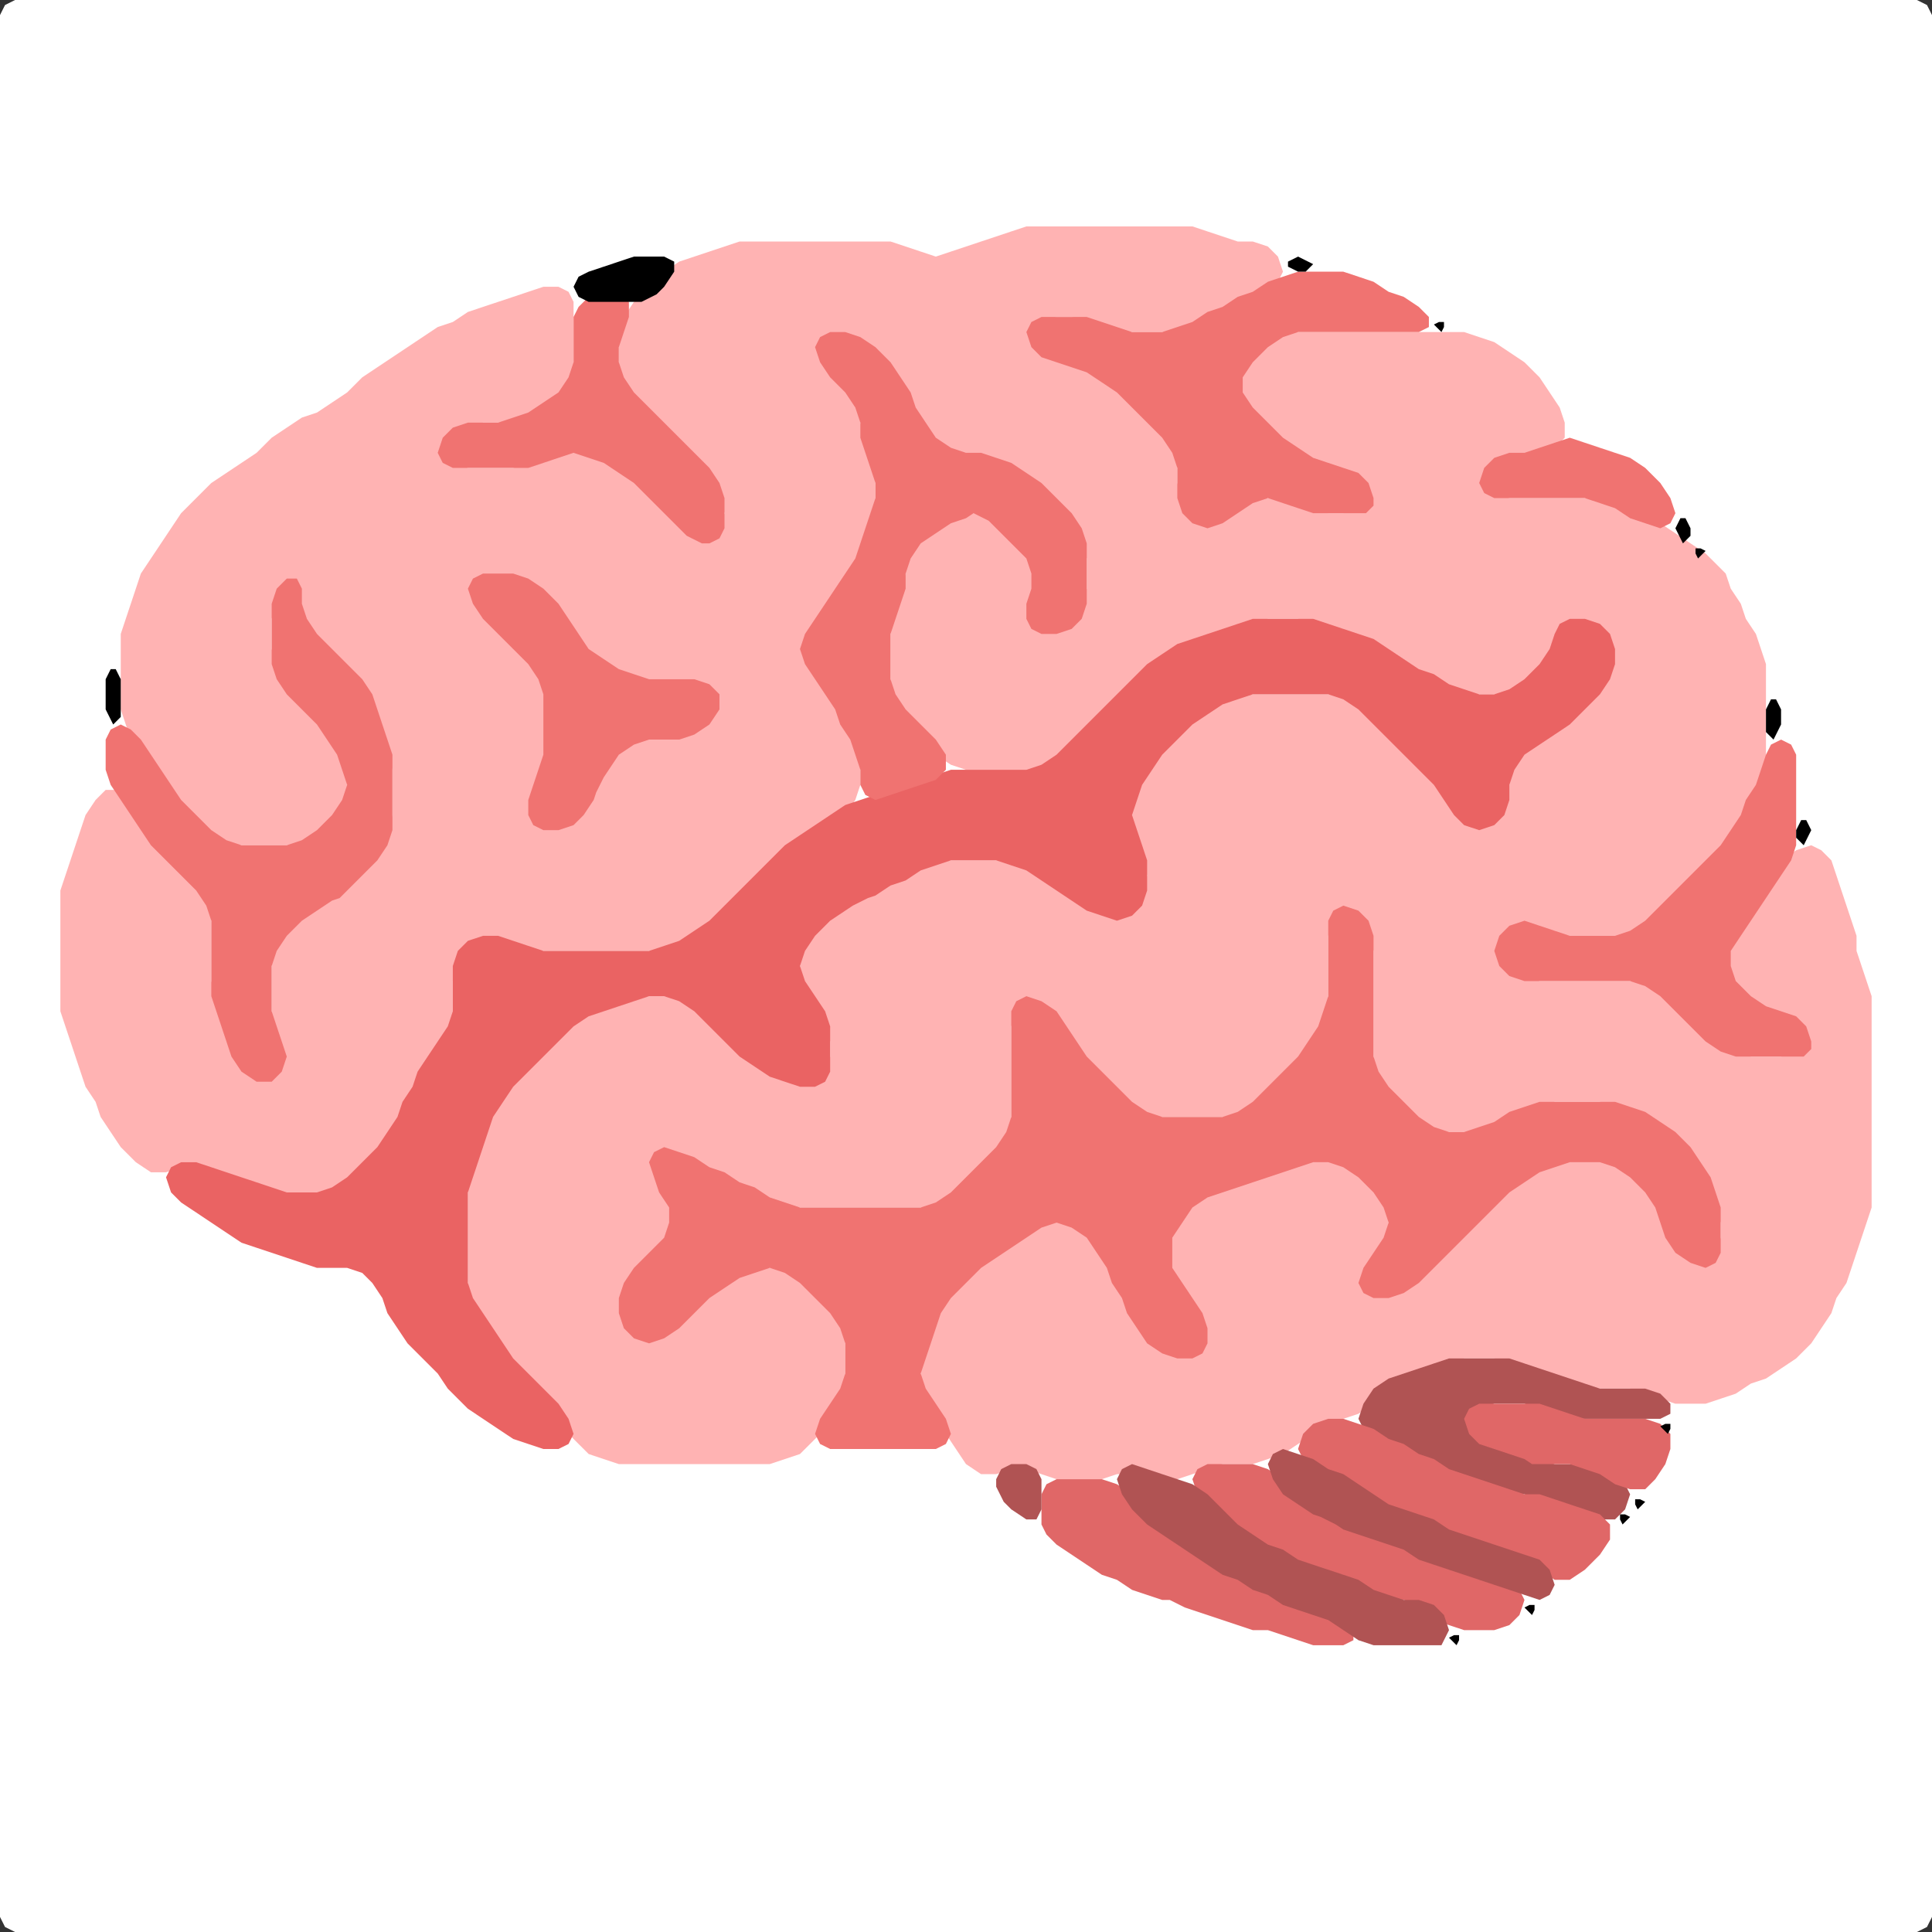 <?xml version="1.0" encoding="UTF-8" standalone="no"?>
<!DOCTYPE svg PUBLIC "-//W3C//DTD SVG 1.1//EN"
"http://www.w3.org/Graphics/SVG/1.1/DTD/svg11.dtd">
<svg width="128" height="128" xmlns="http://www.w3.org/2000/svg" version="1.1">
<rect width="100%" height="100%" fill="#333333" stroke="none"/>
<path d="M 26.5 128.0 L 27.0 128.0 L 28.0 128.0 L 29.0 128.0 L 30.0 128.0 L 31.0 128.0 L 32.0 128.0 L 33.0 128.0 L 34.0 128.0 L 35.0 128.0 L 36.0 128.0 L 37.0 128.0 L 38.0 128.0 L 39.0 128.0 L 40.0 128.0 L 41.0 128.0 L 42.0 128.0 L 43.0 128.0 L 44.0 128.0 L 45.0 128.0 L 46.0 128.0 L 47.0 128.0 L 48.0 128.0 L 49.0 128.0 L 50.0 128.0 L 51.0 128.0 L 52.0 128.0 L 53.0 128.0 L 54.0 128.0 L 55.0 128.0 L 56.0 128.0 L 57.0 128.0 L 58.0 128.0 L 59.0 128.0 L 60.0 128.0 L 61.0 128.0 L 62.0 128.0 L 63.0 128.0 L 64.0 128.0 L 65.0 128.0 L 66.0 128.0 L 67.0 128.0 L 68.0 128.0 L 69.0 128.0 L 70.0 128.0 L 71.0 128.0 L 72.0 128.0 L 73.0 128.0 L 74.0 128.0 L 75.0 128.0 L 76.0 128.0 L 77.0 128.0 L 78.0 128.0 L 79.0 128.0 L 80.0 128.0 L 81.0 128.0 L 82.0 128.0 L 83.0 128.0 L 84.0 128.0 L 85.0 128.0 L 86.0 128.0 L 87.0 128.0 L 88.0 128.0 L 89.0 128.0 L 90.0 128.0 L 91.0 128.0 L 92.0 128.0 L 93.0 128.0 L 94.0 128.0 L 95.0 128.0 L 96.0 128.0 L 97.0 128.0 L 98.0 128.0 L 99.0 128.0 L 100.0 128.0 L 101.0 128.0 L 102.0 128.0 L 103.0 128.0 L 104.0 128.0 L 105.0 128.0 L 106.0 128.0 L 107.0 128.0 L 108.0 128.0 L 109.0 128.0 L 110.0 128.0 L 111.0 128.0 L 112.0 128.0 L 113.0 128.0 L 114.0 128.0 L 115.0 128.0 L 116.0 128.0 L 117.0 128.0 L 118.0 128.0 L 119.0 128.0 L 120.0 128.0 L 121.0 128.0 L 122.0 128.0 L 123.0 128.0 L 124.0 128.0 L 125.0 128.0 L 126.0 128.0 L 127.0 128.0 L 127.667 127.667 L 128.0 127.0 L 128.0 126.0 L 128.0 125.0 L 128.0 124.0 L 128.0 123.0 L 128.0 122.0 L 128.0 121.0 L 128.0 120.0 L 128.0 119.0 L 128.0 118.0 L 128.0 117.0 L 128.0 116.0 L 128.0 115.0 L 128.0 114.0 L 128.0 113.0 L 128.0 112.0 L 128.0 111.0 L 128.0 110.0 L 128.0 109.0 L 128.0 108.0 L 128.0 107.0 L 128.0 106.0 L 128.0 105.0 L 128.0 104.0 L 128.0 103.0 L 128.0 102.0 L 128.0 101.0 L 128.0 100.0 L 128.0 99.0 L 128.0 98.0 L 128.0 97.0 L 128.0 96.0 L 128.0 95.0 L 128.0 94.0 L 128.0 93.0 L 128.0 92.0 L 128.0 91.0 L 128.0 90.0 L 128.0 89.0 L 128.0 88.0 L 128.0 87.0 L 128.0 86.0 L 128.0 85.0 L 128.0 84.0 L 128.0 83.0 L 128.0 82.0 L 128.0 81.0 L 128.0 80.0 L 128.0 79.0 L 128.0 78.0 L 128.0 77.0 L 128.0 76.0 L 128.0 75.0 L 128.0 74.0 L 128.0 73.0 L 128.0 72.0 L 128.0 71.0 L 128.0 70.0 L 128.0 69.0 L 128.0 68.0 L 128.0 67.0 L 128.0 66.0 L 128.0 65.0 L 128.0 64.0 L 128.0 63.0 L 128.0 62.0 L 128.0 61.0 L 128.0 60.0 L 128.0 59.0 L 128.0 58.0 L 128.0 57.0 L 128.0 56.0 L 128.0 55.0 L 128.0 54.0 L 128.0 53.0 L 128.0 52.0 L 128.0 51.0 L 128.0 50.0 L 128.0 49.0 L 128.0 48.0 L 128.0 47.0 L 128.0 46.0 L 128.0 45.0 L 128.0 44.0 L 128.0 43.0 L 128.0 42.0 L 128.0 41.0 L 128.0 40.0 L 128.0 39.0 L 128.0 38.0 L 128.0 37.0 L 128.0 36.0 L 128.0 35.0 L 128.0 34.0 L 128.0 33.0 L 128.0 32.0 L 128.0 31.0 L 128.0 30.0 L 128.0 29.0 L 128.0 28.0 L 128.0 27.0 L 128.0 26.0 L 128.0 25.0 L 128.0 24.0 L 128.0 23.0 L 128.0 22.0 L 128.0 21.0 L 128.0 20.0 L 128.0 19.0 L 128.0 18.0 L 128.0 17.0 L 128.0 16.0 L 128.0 15.0 L 128.0 14.0 L 128.0 13.0 L 128.0 12.0 L 128.0 11.0 L 128.0 10.0 L 128.0 9.0 L 128.0 8.0 L 128.0 7.0 L 128.0 6.0 L 128.0 5.0 L 128.0 4.0 L 128.0 3.0 L 128.0 2.0 L 128.0 1.0 L 127.667 0.333 L 127.0 0.0 L 126.0 0.0 L 125.0 0.0 L 124.0 0.0 L 123.0 0.0 L 122.0 0.0 L 121.0 0.0 L 120.0 0.0 L 119.0 0.0 L 118.0 0.0 L 117.0 0.0 L 116.0 0.0 L 115.0 0.0 L 114.0 0.0 L 113.0 0.0 L 112.0 0.0 L 111.0 0.0 L 110.0 0.0 L 109.0 0.0 L 108.0 0.0 L 107.0 0.0 L 106.0 0.0 L 105.0 0.0 L 104.0 0.0 L 103.0 0.0 L 102.0 0.0 L 101.0 0.0 L 100.0 0.0 L 99.0 0.0 L 98.0 0.0 L 97.0 0.0 L 96.0 0.0 L 95.0 0.0 L 94.0 0.0 L 93.0 0.0 L 92.0 0.0 L 91.0 0.0 L 90.0 0.0 L 89.0 0.0 L 88.0 0.0 L 87.0 0.0 L 86.0 0.0 L 85.0 0.0 L 84.0 0.0 L 83.0 0.0 L 82.0 0.0 L 81.0 0.0 L 80.0 0.0 L 79.0 0.0 L 78.0 0.0 L 77.0 0.0 L 76.0 0.0 L 75.0 0.0 L 74.0 0.0 L 73.0 0.0 L 72.0 0.0 L 71.0 0.0 L 70.0 0.0 L 69.0 0.0 L 68.0 0.0 L 67.0 0.0 L 66.0 0.0 L 65.0 0.0 L 64.0 0.0 L 63.0 0.0 L 62.0 0.0 L 61.0 0.0 L 60.0 0.0 L 59.0 0.0 L 58.0 0.0 L 57.0 0.0 L 56.0 0.0 L 55.0 0.0 L 54.0 0.0 L 53.0 0.0 L 52.0 0.0 L 51.0 0.0 L 50.0 0.0 L 49.0 0.0 L 48.0 0.0 L 47.0 0.0 L 46.0 0.0 L 45.0 0.0 L 44.0 0.0 L 43.0 0.0 L 42.0 0.0 L 41.0 0.0 L 40.0 0.0 L 39.0 0.0 L 38.0 0.0 L 37.0 0.0 L 36.0 0.0 L 35.0 0.0 L 34.0 0.0 L 33.0 0.0 L 32.0 0.0 L 31.0 0.0 L 30.0 0.0 L 29.0 0.0 L 28.0 0.0 L 27.0 0.0 L 26.0 0.0 L 25.0 0.0 L 24.0 0.0 L 23.0 0.0 L 22.0 0.0 L 21.0 0.0 L 20.0 0.0 L 19.0 0.0 L 18.0 0.0 L 17.0 0.0 L 16.0 0.0 L 15.0 0.0 L 14.0 0.0 L 13.0 0.0 L 12.0 0.0 L 11.0 0.0 L 10.0 0.0 L 9.0 0.0 L 8.0 0.0 L 7.0 0.0 L 6.0 0.0 L 5.0 0.0 L 4.0 0.0 L 3.0 0.0 L 2.0 0.0 L 1.0 0.0 L 0.333 0.333 L 0.0 1.0 L 0.0 2.0 L 0.0 3.0 L 0.0 4.0 L 0.0 5.0 L 0.0 6.0 L 0.0 7.0 L 0.0 8.0 L 0.0 9.0 L 0.0 10.0 L 0.0 11.0 L 0.0 12.0 L 0.0 13.0 L 0.0 14.0 L 0.0 15.0 L 0.0 16.0 L 0.0 17.0 L 0.0 18.0 L 0.0 19.0 L 0.0 20.0 L 0.0 21.0 L 0.0 22.0 L 0.0 23.0 L 0.0 24.0 L 0.0 25.0 L 0.0 26.0 L 0.0 27.0 L 0.0 28.0 L 0.0 29.0 L 0.0 30.0 L 0.0 31.0 L 0.0 32.0 L 0.0 33.0 L 0.0 34.0 L 0.0 35.0 L 0.0 36.0 L 0.0 37.0 L 0.0 38.0 L 0.0 39.0 L 0.0 40.0 L 0.0 41.0 L 0.0 42.0 L 0.0 43.0 L 0.0 44.0 L 0.0 45.0 L 0.0 46.0 L 0.0 47.0 L 0.0 48.0 L 0.0 49.0 L 0.0 50.0 L 0.0 51.0 L 0.0 52.0 L 0.0 53.0 L 0.0 54.0 L 0.0 55.0 L 0.0 56.0 L 0.0 57.0 L 0.0 58.0 L 0.0 59.0 L 0.0 60.0 L 0.0 61.0 L 0.0 62.0 L 0.0 63.0 L 0.0 64.0 L 0.0 65.0 L 0.0 66.0 L 0.0 67.0 L 0.0 68.0 L 0.0 69.0 L 0.0 70.0 L 0.0 71.0 L 0.0 72.0 L 0.0 73.0 L 0.0 74.0 L 0.0 75.0 L 0.0 76.0 L 0.0 77.0 L 0.0 78.0 L 0.0 79.0 L 0.0 80.0 L 0.0 81.0 L 0.0 82.0 L 0.0 83.0 L 0.0 84.0 L 0.0 85.0 L 0.0 86.0 L 0.0 87.0 L 0.0 88.0 L 0.0 89.0 L 0.0 90.0 L 0.0 91.0 L 0.0 92.0 L 0.0 93.0 L 0.0 94.0 L 0.0 95.0 L 0.0 96.0 L 0.0 97.0 L 0.0 98.0 L 0.0 99.0 L 0.0 100.0 L 0.0 101.0 L 0.0 102.0 L 0.0 103.0 L 0.0 104.0 L 0.0 105.0 L 0.0 106.0 L 0.0 107.0 L 0.0 108.0 L 0.0 109.0 L 0.0 110.0 L 0.0 111.0 L 0.0 112.0 L 0.0 113.0 L 0.0 114.0 L 0.0 115.0 L 0.0 116.0 L 0.0 117.0 L 0.0 118.0 L 0.0 119.0 L 0.0 120.0 L 0.0 121.0 L 0.0 122.0 L 0.0 123.0 L 0.0 124.0 L 0.0 125.0 L 0.0 126.0 L 0.0 127.0 L 0.333 127.667 L 1.0 128.0 L 2.0 128.0 L 3.0 128.0 L 4.0 128.0 L 5.0 128.0 L 6.0 128.0 L 7.0 128.0 L 8.0 128.0 L 9.0 128.0 L 10.0 128.0 L 11.0 128.0 L 12.0 128.0 L 13.0 128.0 L 14.0 128.0 L 15.0 128.0 L 16.0 128.0 L 17.0 128.0 L 18.0 128.0 L 19.0 128.0 L 20.0 128.0 L 21.0 128.0 L 22.0 128.0 L 23.0 128.0 L 24.0 128.0 L 25.0 128.0 L 25.5 128.0 Z" stroke="none" fill="rgb(255,255,255)" />
<path d="M 42.5 97.0 L 43.0 97.0 L 44.0 97.0 L 45.0 97.0 L 46.0 97.0 L 47.0 97.0 L 48.0 97.0 L 49.0 97.0 L 50.0 97.0 L 51.0 97.0 L 52.0 96.667 L 53.0 96.333 L 53.667 95.667 L 54.333 95.0 L 55.0 94.0 L 55.667 93.0 L 56.0 92.0 L 56.0 91.0 L 56.0 90.0 L 56.0 89.0 L 56.0 88.0 L 55.667 87.0 L 55.0 86.0 L 54.0 85.0 L 53.0 84.333 L 52.0 84.0 L 51.0 84.0 L 50.0 84.0 L 49.0 84.333 L 48.0 84.667 L 47.0 85.333 L 46.0 86.0 L 45.0 87.0 L 44.0 88.0 L 43.0 88.333 L 42.0 88.0 L 41.333 87.0 L 41.333 86.0 L 42.0 85.0 L 43.0 84.0 L 44.0 83.0 L 44.667 82.0 L 45.0 81.0 L 44.667 80.0 L 44.333 79.0 L 44.333 78.0 L 45.0 77.333 L 46.0 77.333 L 47.0 77.667 L 48.0 78.333 L 49.0 78.667 L 50.0 79.333 L 51.0 79.667 L 52.0 80.0 L 53.0 80.0 L 54.0 80.0 L 55.0 80.0 L 56.0 80.0 L 57.0 80.0 L 58.0 80.0 L 59.0 80.0 L 60.0 80.0 L 61.0 80.0 L 62.0 80.0 L 63.0 79.667 L 64.0 79.0 L 65.0 78.0 L 66.0 77.0 L 66.667 76.0 L 67.0 75.0 L 67.0 74.0 L 67.0 73.0 L 67.0 72.0 L 67.0 71.0 L 67.0 70.0 L 67.0 69.0 L 67.0 68.0 L 67.333 67.0 L 68.0 66.667 L 69.0 67.0 L 70.0 68.0 L 70.667 69.0 L 71.333 70.0 L 72.0 71.0 L 73.0 72.0 L 74.0 73.0 L 75.0 73.667 L 76.0 74.0 L 77.0 74.0 L 78.0 74.0 L 79.0 74.0 L 80.0 74.0 L 81.0 74.0 L 82.0 74.0 L 83.0 73.667 L 84.0 73.0 L 85.0 72.0 L 86.0 71.0 L 86.667 70.0 L 87.333 69.0 L 87.667 68.0 L 88.0 67.0 L 88.0 66.0 L 88.0 65.0 L 88.0 64.0 L 88.0 63.0 L 88.0 62.0 L 88.333 61.0 L 89.0 60.667 L 90.0 61.0 L 90.667 62.0 L 91.0 63.0 L 91.0 64.0 L 91.0 65.0 L 91.0 66.0 L 91.0 67.0 L 91.0 68.0 L 91.0 69.0 L 91.0 70.0 L 91.0 71.0 L 91.333 72.0 L 92.0 73.0 L 93.0 74.0 L 94.0 74.667 L 95.0 75.0 L 96.0 75.0 L 97.0 75.0 L 98.0 75.0 L 99.0 74.667 L 100.0 74.333 L 101.0 73.667 L 102.0 73.333 L 103.0 73.0 L 104.0 73.0 L 105.0 73.0 L 106.0 73.0 L 107.0 73.333 L 108.0 73.667 L 109.0 74.333 L 110.0 75.0 L 111.0 76.0 L 112.0 77.0 L 112.667 78.0 L 113.333 79.0 L 113.667 80.0 L 114.0 81.0 L 114.0 82.0 L 113.667 83.0 L 113.0 83.333 L 112.0 83.0 L 111.0 82.0 L 110.333 81.0 L 110.0 80.0 L 109.667 79.0 L 109.0 78.0 L 108.0 77.333 L 107.0 77.0 L 106.0 77.0 L 105.0 77.0 L 104.0 77.0 L 103.0 77.0 L 102.0 77.333 L 101.0 77.667 L 100.0 78.333 L 99.0 79.0 L 98.0 80.0 L 97.0 81.0 L 96.0 82.0 L 95.0 83.0 L 94.0 84.0 L 93.0 85.0 L 92.0 85.667 L 91.0 85.667 L 90.667 85.0 L 91.0 84.0 L 91.667 83.0 L 92.0 82.0 L 92.0 81.0 L 92.0 80.0 L 91.667 79.0 L 91.0 78.0 L 90.0 77.333 L 89.0 77.0 L 88.0 77.0 L 87.0 77.0 L 86.0 77.0 L 85.0 77.333 L 84.0 77.667 L 83.0 78.0 L 82.0 78.333 L 81.0 78.667 L 80.0 79.0 L 79.0 79.333 L 78.333 80.0 L 77.667 81.0 L 77.333 82.0 L 77.0 83.0 L 77.333 84.0 L 77.667 85.0 L 78.333 86.0 L 79.0 87.0 L 79.667 88.0 L 79.667 89.0 L 79.0 89.667 L 78.0 89.667 L 77.0 89.0 L 76.0 88.0 L 75.333 87.0 L 74.667 86.0 L 74.333 85.0 L 73.667 84.0 L 73.333 83.0 L 72.667 82.0 L 72.0 81.0 L 71.0 80.333 L 70.0 80.333 L 69.0 80.667 L 68.0 81.333 L 67.0 82.0 L 66.0 82.667 L 65.0 83.333 L 64.0 84.0 L 63.0 85.0 L 62.333 86.0 L 62.0 87.0 L 61.667 88.0 L 61.333 89.0 L 61.0 90.0 L 61.0 91.0 L 61.0 92.0 L 61.333 93.0 L 62.0 94.0 L 62.667 95.0 L 63.333 96.0 L 64.0 97.0 L 65.0 97.667 L 66.0 97.667 L 67.0 97.333 L 68.0 97.333 L 69.0 97.667 L 70.0 98.0 L 71.0 98.0 L 72.0 98.0 L 73.0 98.0 L 74.0 97.667 L 75.0 97.667 L 76.0 97.667 L 77.0 98.0 L 78.0 98.0 L 79.0 97.667 L 80.0 97.333 L 81.0 97.0 L 82.0 97.0 L 83.0 97.0 L 84.0 96.667 L 85.0 96.333 L 86.0 95.667 L 87.0 95.0 L 88.0 94.333 L 89.0 94.0 L 90.0 93.667 L 91.0 93.0 L 92.0 92.0 L 93.0 91.333 L 94.0 91.0 L 95.0 90.667 L 96.0 90.333 L 97.0 90.0 L 98.0 90.0 L 99.0 90.0 L 100.0 90.333 L 101.0 90.667 L 102.0 91.0 L 103.0 91.333 L 104.0 91.667 L 105.0 92.0 L 106.0 92.0 L 107.0 92.0 L 108.0 92.0 L 109.0 92.333 L 110.0 92.667 L 111.0 93.0 L 112.0 93.0 L 113.0 93.0 L 114.0 92.667 L 115.0 92.333 L 116.0 91.667 L 117.0 91.333 L 118.0 90.667 L 119.0 90.0 L 120.0 89.0 L 120.667 88.0 L 121.333 87.0 L 121.667 86.0 L 122.333 85.0 L 122.667 84.0 L 123.0 83.0 L 123.333 82.0 L 123.667 81.0 L 124.0 80.0 L 124.0 79.0 L 124.0 78.0 L 124.0 77.0 L 124.0 76.0 L 124.0 75.0 L 124.0 74.0 L 124.0 73.0 L 124.0 72.0 L 124.0 71.0 L 124.0 70.0 L 124.0 69.0 L 124.0 68.0 L 124.0 67.0 L 124.0 66.0 L 123.667 65.0 L 123.333 64.0 L 123.0 63.0 L 123.0 62.0 L 122.667 61.0 L 122.333 60.0 L 122.0 59.0 L 121.667 58.0 L 121.333 57.0 L 120.667 56.333 L 120.0 56.0 L 119.0 56.333 L 118.0 57.0 L 117.333 58.0 L 116.667 59.0 L 116.0 60.0 L 115.333 61.0 L 114.667 62.0 L 114.333 63.0 L 114.0 64.0 L 114.333 65.0 L 115.0 66.0 L 116.0 66.667 L 117.0 67.0 L 118.0 67.333 L 119.0 68.0 L 119.333 69.0 L 119.0 69.667 L 118.0 70.0 L 117.0 70.0 L 116.0 70.0 L 115.0 69.667 L 114.0 69.0 L 113.0 68.0 L 112.0 67.0 L 111.0 66.0 L 110.0 65.333 L 109.0 65.0 L 108.0 65.0 L 107.0 65.0 L 106.0 65.0 L 105.0 65.0 L 104.0 65.0 L 103.0 65.0 L 102.0 65.0 L 101.0 64.667 L 100.0 64.0 L 99.667 63.0 L 100.0 62.0 L 101.0 61.667 L 102.0 61.667 L 103.0 62.0 L 104.0 62.0 L 105.0 62.0 L 106.0 62.0 L 107.0 62.0 L 108.0 62.0 L 109.0 61.667 L 110.0 61.0 L 111.0 60.0 L 112.0 59.0 L 113.0 58.0 L 114.0 57.0 L 114.667 56.0 L 115.333 55.0 L 115.667 54.0 L 116.333 53.0 L 116.667 52.0 L 117.0 51.0 L 117.0 50.0 L 117.0 49.0 L 117.0 48.0 L 117.0 47.0 L 117.0 46.0 L 117.0 45.0 L 117.0 44.0 L 116.667 43.0 L 116.333 42.0 L 115.667 41.0 L 115.333 40.0 L 114.667 39.0 L 114.333 38.0 L 113.667 37.333 L 113.0 36.667 L 112.0 36.0 L 111.0 35.333 L 110.0 34.667 L 109.0 34.333 L 108.0 33.667 L 107.0 33.333 L 106.0 33.0 L 105.0 33.0 L 104.0 33.0 L 103.0 33.0 L 102.0 33.0 L 101.0 33.0 L 100.0 33.0 L 99.0 32.667 L 98.667 32.0 L 99.0 31.0 L 100.0 30.333 L 101.0 30.0 L 102.0 30.0 L 103.0 29.667 L 103.667 29.0 L 103.667 28.0 L 103.333 27.0 L 102.667 26.0 L 102.0 25.0 L 101.0 24.0 L 100.0 23.333 L 99.0 22.667 L 98.0 22.333 L 97.0 22.0 L 96.0 22.0 L 95.0 22.0 L 94.0 22.0 L 93.0 22.0 L 92.0 22.0 L 91.0 22.0 L 90.0 22.0 L 89.0 22.0 L 88.0 22.0 L 87.0 22.0 L 86.0 22.0 L 85.0 22.0 L 84.0 22.333 L 83.0 23.0 L 82.333 24.0 L 82.0 25.0 L 82.0 26.0 L 82.333 27.0 L 83.0 28.0 L 84.0 29.0 L 85.0 29.667 L 86.0 30.333 L 87.0 30.667 L 88.0 31.0 L 89.0 31.333 L 90.0 32.0 L 90.333 33.0 L 90.0 33.667 L 89.0 34.0 L 88.0 34.0 L 87.0 33.667 L 86.0 33.333 L 85.0 33.0 L 84.0 33.0 L 83.0 33.0 L 82.0 33.333 L 81.0 34.0 L 80.0 34.333 L 79.0 34.0 L 78.333 33.0 L 78.0 32.0 L 78.0 31.0 L 78.0 30.0 L 77.667 29.0 L 77.0 28.0 L 76.0 27.0 L 75.0 26.0 L 74.0 25.333 L 73.0 24.667 L 72.0 24.333 L 71.0 24.0 L 70.0 23.667 L 69.0 23.0 L 68.667 22.0 L 69.0 21.333 L 70.0 21.0 L 71.0 21.0 L 72.0 21.333 L 73.0 21.667 L 74.0 22.0 L 75.0 22.0 L 76.0 22.0 L 77.0 22.0 L 78.0 22.0 L 79.0 21.667 L 80.0 21.333 L 81.0 20.667 L 82.0 20.333 L 83.0 19.667 L 84.0 19.333 L 84.667 18.667 L 85.0 18.0 L 84.667 17.0 L 84.0 16.333 L 83.0 16.0 L 82.0 16.0 L 81.0 15.667 L 80.0 15.333 L 79.0 15.0 L 78.0 15.0 L 77.0 15.0 L 76.0 15.0 L 75.0 15.0 L 74.0 15.0 L 73.0 15.0 L 72.0 15.0 L 71.0 15.0 L 70.0 15.0 L 69.0 15.0 L 68.0 15.0 L 67.0 15.333 L 66.0 15.667 L 65.0 16.0 L 64.0 16.333 L 63.0 16.667 L 62.0 17.0 L 61.0 16.667 L 60.0 16.333 L 59.0 16.0 L 58.0 16.0 L 57.0 16.0 L 56.0 16.0 L 55.0 16.0 L 54.0 16.0 L 53.0 16.0 L 52.0 16.0 L 51.0 16.0 L 50.0 16.0 L 49.0 16.0 L 48.0 16.333 L 47.0 16.667 L 46.0 17.0 L 45.0 17.333 L 44.0 18.0 L 43.0 19.0 L 42.0 20.0 L 41.333 21.0 L 41.0 22.0 L 41.0 23.0 L 41.0 24.0 L 41.0 25.0 L 41.333 26.0 L 42.0 27.0 L 43.0 28.0 L 44.0 29.0 L 45.0 30.0 L 46.0 31.0 L 47.0 32.0 L 47.667 33.0 L 48.0 34.0 L 47.667 35.0 L 47.0 35.333 L 46.0 35.0 L 45.0 34.0 L 44.0 33.0 L 43.0 32.0 L 42.0 31.333 L 41.0 30.667 L 40.0 30.333 L 39.0 30.0 L 38.0 30.0 L 37.0 30.0 L 36.0 30.333 L 35.0 30.667 L 34.0 31.0 L 33.0 31.0 L 32.0 31.0 L 31.0 31.0 L 30.0 30.667 L 29.667 30.0 L 30.0 29.0 L 31.0 28.333 L 32.0 28.0 L 33.0 28.0 L 34.0 28.0 L 35.0 27.667 L 36.0 27.333 L 37.0 26.667 L 37.667 26.0 L 38.0 25.0 L 38.0 24.0 L 38.0 23.0 L 38.0 22.0 L 38.0 21.0 L 38.0 20.0 L 37.667 19.333 L 37.0 19.0 L 36.0 19.0 L 35.0 19.333 L 34.0 19.667 L 33.0 20.0 L 32.0 20.333 L 31.0 20.667 L 30.0 21.333 L 29.0 21.667 L 28.0 22.333 L 27.0 23.0 L 26.0 23.667 L 25.0 24.333 L 24.0 25.0 L 23.0 26.0 L 22.0 26.667 L 21.0 27.333 L 20.0 27.667 L 19.0 28.333 L 18.0 29.0 L 17.0 30.0 L 16.0 30.667 L 15.0 31.333 L 14.0 32.0 L 13.0 33.0 L 12.0 34.0 L 11.333 35.0 L 10.667 36.0 L 10.0 37.0 L 9.333 38.0 L 9.0 39.0 L 8.667 40.0 L 8.333 41.0 L 8.0 42.0 L 8.0 43.0 L 8.0 44.0 L 8.0 45.0 L 8.0 46.0 L 8.0 47.0 L 8.333 48.0 L 8.667 49.0 L 9.333 50.0 L 10.0 51.0 L 10.667 52.0 L 11.333 53.0 L 12.0 54.0 L 13.0 55.0 L 14.0 55.667 L 15.0 56.0 L 16.0 56.0 L 17.0 56.0 L 18.0 56.0 L 19.0 56.0 L 20.0 56.0 L 21.0 55.667 L 22.0 55.0 L 22.667 54.0 L 23.0 53.0 L 23.0 52.0 L 23.0 51.0 L 22.667 50.0 L 22.333 49.0 L 21.667 48.0 L 21.0 47.0 L 20.0 46.0 L 19.0 45.0 L 18.333 44.0 L 18.0 43.0 L 18.0 42.0 L 18.0 41.0 L 18.333 40.0 L 19.0 39.667 L 19.667 40.0 L 20.0 41.0 L 20.333 42.0 L 21.0 43.0 L 22.0 44.0 L 23.0 45.0 L 24.0 46.0 L 24.667 47.0 L 25.0 48.0 L 25.333 49.0 L 25.667 50.0 L 26.0 51.0 L 26.0 52.0 L 26.0 53.0 L 26.0 54.0 L 25.667 55.0 L 25.0 56.0 L 24.0 57.0 L 23.0 58.0 L 22.0 59.0 L 21.0 59.667 L 20.0 60.333 L 19.0 61.0 L 18.333 62.0 L 18.0 63.0 L 18.0 64.0 L 18.0 65.0 L 18.0 66.0 L 18.0 67.0 L 18.0 68.0 L 18.333 69.0 L 18.333 70.0 L 18.0 70.667 L 17.0 70.667 L 16.0 70.0 L 15.333 69.0 L 15.0 68.0 L 14.667 67.0 L 14.333 66.0 L 14.0 65.0 L 14.0 64.0 L 14.0 63.0 L 14.0 62.0 L 14.0 61.0 L 14.0 60.0 L 13.667 59.0 L 13.0 58.0 L 12.0 57.0 L 11.0 56.0 L 10.0 55.0 L 9.333 54.0 L 8.667 53.0 L 8.0 52.333 L 7.0 52.333 L 6.333 53.0 L 5.667 54.0 L 5.333 55.0 L 5.0 56.0 L 4.667 57.0 L 4.333 58.0 L 4.0 59.0 L 4.0 60.0 L 4.0 61.0 L 4.0 62.0 L 4.0 63.0 L 4.0 64.0 L 4.0 65.0 L 4.0 66.0 L 4.0 67.0 L 4.333 68.0 L 4.667 69.0 L 5.0 70.0 L 5.333 71.0 L 5.667 72.0 L 6.333 73.0 L 6.667 74.0 L 7.333 75.0 L 8.0 76.0 L 9.0 77.0 L 10.0 77.667 L 11.0 77.667 L 12.0 77.333 L 13.0 77.333 L 14.0 77.667 L 15.0 78.0 L 16.0 78.333 L 17.0 78.667 L 18.0 79.0 L 19.0 79.0 L 20.0 79.0 L 21.0 79.0 L 22.0 79.0 L 23.0 78.667 L 24.0 78.0 L 25.0 77.0 L 25.667 76.0 L 26.333 75.0 L 26.667 74.0 L 27.333 73.0 L 27.667 72.0 L 28.333 71.0 L 29.0 70.0 L 29.667 69.0 L 30.0 68.0 L 30.0 67.0 L 30.0 66.0 L 30.0 65.0 L 30.333 64.0 L 31.0 63.0 L 32.0 62.333 L 33.0 62.333 L 34.0 62.667 L 35.0 63.0 L 36.0 63.0 L 37.0 63.0 L 38.0 63.0 L 39.0 63.0 L 40.0 63.0 L 41.0 63.0 L 42.0 63.0 L 43.0 63.0 L 44.0 63.0 L 45.0 62.667 L 46.0 62.333 L 47.0 61.667 L 48.0 61.0 L 49.0 60.0 L 50.0 59.0 L 51.0 58.0 L 52.0 57.0 L 53.0 56.0 L 54.0 55.333 L 55.0 54.667 L 56.0 54.0 L 56.667 53.0 L 57.0 52.0 L 57.0 51.0 L 57.0 50.0 L 56.667 49.0 L 56.333 48.0 L 55.667 47.0 L 55.333 46.0 L 54.667 45.0 L 54.0 44.0 L 53.667 43.0 L 54.0 42.0 L 54.667 41.0 L 55.333 40.0 L 56.0 39.0 L 56.667 38.0 L 57.0 37.0 L 57.333 36.0 L 57.667 35.0 L 58.0 34.0 L 58.0 33.0 L 58.0 32.0 L 58.0 31.0 L 57.667 30.0 L 57.333 29.0 L 57.0 28.0 L 57.0 27.0 L 56.667 26.0 L 56.0 25.0 L 55.0 24.0 L 54.667 23.0 L 55.0 22.333 L 56.0 22.333 L 57.0 23.0 L 58.0 24.0 L 59.0 25.0 L 59.667 26.0 L 60.333 27.0 L 60.667 28.0 L 61.333 29.0 L 62.0 29.667 L 63.0 30.0 L 64.0 30.0 L 65.0 30.333 L 66.0 30.667 L 67.0 31.333 L 68.0 32.0 L 69.0 33.0 L 70.0 34.0 L 71.0 35.0 L 71.667 36.0 L 72.0 37.0 L 72.0 38.0 L 72.0 39.0 L 71.667 40.0 L 71.0 41.0 L 70.0 41.667 L 69.0 41.667 L 68.333 41.0 L 68.333 40.0 L 68.667 39.0 L 69.0 38.0 L 68.667 37.0 L 68.0 36.0 L 67.0 35.0 L 66.0 34.333 L 65.0 34.0 L 64.0 34.0 L 63.0 34.333 L 62.0 34.667 L 61.0 35.333 L 60.333 36.0 L 60.0 37.0 L 60.0 38.0 L 59.667 39.0 L 59.333 40.0 L 59.0 41.0 L 59.0 42.0 L 59.0 43.0 L 59.0 44.0 L 59.0 45.0 L 59.0 46.0 L 59.333 47.0 L 60.0 48.0 L 61.0 49.0 L 62.0 50.0 L 63.0 50.667 L 64.0 51.0 L 65.0 51.0 L 66.0 51.0 L 67.0 51.0 L 68.0 51.0 L 69.0 51.0 L 70.0 50.667 L 71.0 50.0 L 72.0 49.0 L 73.0 48.0 L 74.0 47.0 L 75.0 46.0 L 76.0 45.0 L 77.0 44.0 L 78.0 43.333 L 79.0 42.667 L 80.0 42.333 L 81.0 42.0 L 82.0 41.667 L 83.0 41.333 L 84.0 41.0 L 85.0 41.0 L 86.0 41.0 L 87.0 41.333 L 88.0 41.667 L 89.0 42.0 L 90.0 42.333 L 91.0 43.0 L 92.0 43.667 L 93.0 44.333 L 94.0 44.667 L 95.0 45.333 L 96.0 45.667 L 97.0 46.0 L 98.0 46.0 L 99.0 46.0 L 100.0 46.0 L 101.0 45.667 L 102.0 45.0 L 102.667 44.0 L 103.0 43.0 L 103.333 42.0 L 104.0 41.333 L 105.0 41.333 L 106.0 42.0 L 106.667 43.0 L 106.667 44.0 L 106.0 45.0 L 105.0 46.0 L 104.0 47.0 L 103.0 48.0 L 102.0 48.667 L 101.0 49.333 L 100.333 50.0 L 100.0 51.0 L 100.0 52.0 L 99.667 53.0 L 99.0 54.0 L 98.0 54.333 L 97.0 54.0 L 96.333 53.0 L 95.667 52.0 L 95.0 51.0 L 94.0 50.0 L 93.0 49.0 L 92.0 48.0 L 91.0 47.0 L 90.0 46.333 L 89.0 46.0 L 88.0 46.0 L 87.0 46.0 L 86.0 46.0 L 85.0 46.0 L 84.0 46.0 L 83.0 46.0 L 82.0 46.0 L 81.0 46.333 L 80.0 46.667 L 79.0 47.333 L 78.0 48.0 L 77.0 49.0 L 76.333 50.0 L 75.667 51.0 L 75.333 52.0 L 75.0 53.0 L 75.0 54.0 L 75.0 55.0 L 75.333 56.0 L 75.667 57.0 L 76.0 58.0 L 75.667 59.0 L 75.0 60.0 L 74.0 60.333 L 73.0 60.333 L 72.0 59.667 L 71.0 59.0 L 70.0 58.333 L 69.0 57.667 L 68.0 57.333 L 67.0 57.0 L 66.0 57.0 L 65.0 57.0 L 64.0 57.0 L 63.0 57.0 L 62.0 57.0 L 61.0 57.333 L 60.0 57.667 L 59.0 58.333 L 58.0 58.667 L 57.0 59.333 L 56.0 59.667 L 55.0 60.333 L 54.0 61.0 L 53.333 62.0 L 53.0 63.0 L 53.0 64.0 L 53.0 65.0 L 53.333 66.0 L 54.0 67.0 L 54.667 68.0 L 55.0 69.0 L 55.0 70.0 L 54.667 71.0 L 54.0 71.667 L 53.0 71.667 L 52.0 71.333 L 51.0 70.667 L 50.0 70.0 L 49.0 69.0 L 48.0 68.0 L 47.0 67.0 L 46.0 66.333 L 45.0 66.0 L 44.0 66.0 L 43.0 66.0 L 42.0 66.0 L 41.0 66.333 L 40.0 66.667 L 39.0 67.0 L 38.0 67.333 L 37.0 68.0 L 36.0 69.0 L 35.0 70.0 L 34.0 71.0 L 33.333 72.0 L 32.667 73.0 L 32.333 74.0 L 32.0 75.0 L 31.667 76.0 L 31.333 77.0 L 31.0 78.0 L 31.0 79.0 L 31.0 80.0 L 31.0 81.0 L 31.0 82.0 L 31.0 83.0 L 31.0 84.0 L 31.0 85.0 L 31.0 86.0 L 31.333 87.0 L 32.0 88.0 L 32.667 89.0 L 33.333 90.0 L 34.0 91.0 L 35.0 92.0 L 36.0 93.0 L 37.0 94.0 L 37.667 95.0 L 38.333 95.667 L 39.0 96.333 L 40.0 96.667 L 41.0 97.0 L 41.5 97.0 Z" stroke="none" fill="rgb(255,179,179)" />
<path d="M 59.5 96.0 L 60.0 96.0 L 61.0 96.0 L 62.0 96.0 L 62.667 95.667 L 63.0 95.0 L 62.667 94.0 L 62.0 93.0 L 61.333 92.0 L 61.0 91.0 L 61.333 90.0 L 61.667 89.0 L 62.0 88.0 L 62.333 87.0 L 63.0 86.0 L 64.0 85.0 L 65.0 84.0 L 66.0 83.333 L 67.0 82.667 L 68.0 82.0 L 69.0 81.333 L 70.0 81.0 L 71.0 81.333 L 72.0 82.0 L 72.667 83.0 L 73.333 84.0 L 73.667 85.0 L 74.333 86.0 L 74.667 87.0 L 75.333 88.0 L 76.0 89.0 L 77.0 89.667 L 78.0 90.0 L 79.0 90.0 L 79.667 89.667 L 80.0 89.0 L 80.0 88.0 L 79.667 87.0 L 79.0 86.0 L 78.333 85.0 L 77.667 84.0 L 77.667 83.0 L 77.667 82.0 L 78.333 81.0 L 79.0 80.0 L 80.0 79.333 L 81.0 79.0 L 82.0 78.667 L 83.0 78.333 L 84.0 78.0 L 85.0 77.667 L 86.0 77.333 L 87.0 77.0 L 88.0 77.0 L 89.0 77.333 L 90.0 78.0 L 91.0 79.0 L 91.667 80.0 L 92.0 81.0 L 91.667 82.0 L 91.0 83.0 L 90.333 84.0 L 90.0 85.0 L 90.333 85.667 L 91.0 86.0 L 92.0 86.0 L 93.0 85.667 L 94.0 85.0 L 95.0 84.0 L 96.0 83.0 L 97.0 82.0 L 98.0 81.0 L 99.0 80.0 L 100.0 79.0 L 101.0 78.333 L 102.0 77.667 L 103.0 77.333 L 104.0 77.0 L 105.0 77.0 L 106.0 77.0 L 107.0 77.333 L 108.0 78.0 L 109.0 79.0 L 109.667 80.0 L 110.0 81.0 L 110.333 82.0 L 111.0 83.0 L 112.0 83.667 L 113.0 84.0 L 113.667 83.667 L 114.0 83.0 L 114.0 82.0 L 114.0 81.0 L 114.0 80.0 L 113.667 79.0 L 113.333 78.0 L 112.667 77.0 L 112.0 76.0 L 111.0 75.0 L 110.0 74.333 L 109.0 73.667 L 108.0 73.333 L 107.0 73.0 L 106.0 73.0 L 105.0 73.0 L 104.0 73.0 L 103.0 73.0 L 102.0 73.0 L 101.0 73.333 L 100.0 73.667 L 99.0 74.333 L 98.0 74.667 L 97.0 75.0 L 96.0 75.0 L 95.0 74.667 L 94.0 74.0 L 93.0 73.0 L 92.0 72.0 L 91.333 71.0 L 91.0 70.0 L 91.0 69.0 L 91.0 68.0 L 91.0 67.0 L 91.0 66.0 L 91.0 65.0 L 91.0 64.0 L 91.0 63.0 L 91.0 62.0 L 90.667 61.0 L 90.0 60.333 L 89.0 60.0 L 88.333 60.333 L 88.0 61.0 L 88.0 62.0 L 88.0 63.0 L 88.0 64.0 L 88.0 65.0 L 88.0 66.0 L 87.667 67.0 L 87.333 68.0 L 86.667 69.0 L 86.0 70.0 L 85.0 71.0 L 84.0 72.0 L 83.0 73.0 L 82.0 73.667 L 81.0 74.0 L 80.0 74.0 L 79.0 74.0 L 78.0 74.0 L 77.0 74.0 L 76.0 73.667 L 75.0 73.0 L 74.0 72.0 L 73.0 71.0 L 72.0 70.0 L 71.333 69.0 L 70.667 68.0 L 70.0 67.0 L 69.0 66.333 L 68.0 66.0 L 67.333 66.333 L 67.0 67.0 L 67.0 68.0 L 67.0 69.0 L 67.0 70.0 L 67.0 71.0 L 67.0 72.0 L 67.0 73.0 L 67.0 74.0 L 66.667 75.0 L 66.0 76.0 L 65.0 77.0 L 64.0 78.0 L 63.0 79.0 L 62.0 79.667 L 61.0 80.0 L 60.0 80.0 L 59.0 80.0 L 58.0 80.0 L 57.0 80.0 L 56.0 80.0 L 55.0 80.0 L 54.0 80.0 L 53.0 80.0 L 52.0 79.667 L 51.0 79.333 L 50.0 78.667 L 49.0 78.333 L 48.0 77.667 L 47.0 77.333 L 46.0 76.667 L 45.0 76.333 L 44.0 76.0 L 43.333 76.333 L 43.0 77.0 L 43.333 78.0 L 43.667 79.0 L 44.333 80.0 L 44.333 81.0 L 44.0 82.0 L 43.0 83.0 L 42.0 84.0 L 41.333 85.0 L 41.0 86.0 L 41.0 87.0 L 41.333 88.0 L 42.0 88.667 L 43.0 89.0 L 44.0 88.667 L 45.0 88.0 L 46.0 87.0 L 47.0 86.0 L 48.0 85.333 L 49.0 84.667 L 50.0 84.333 L 51.0 84.0 L 52.0 84.333 L 53.0 85.0 L 54.0 86.0 L 55.0 87.0 L 55.667 88.0 L 56.0 89.0 L 56.0 90.0 L 56.0 91.0 L 55.667 92.0 L 55.0 93.0 L 54.333 94.0 L 54.0 95.0 L 54.333 95.667 L 55.0 96.0 L 56.0 96.0 L 57.0 96.0 L 58.0 96.0 L 58.5 96.0 Z" stroke="none" fill="rgb(240,115,113)" />
<path d="M 57.5 59.5 L 58.0 59.333 L 59.0 58.667 L 60.0 58.333 L 61.0 57.667 L 62.0 57.333 L 63.0 57.0 L 64.0 57.0 L 65.0 57.0 L 66.0 57.0 L 67.0 57.333 L 68.0 57.667 L 69.0 58.333 L 70.0 59.0 L 71.0 59.667 L 72.0 60.333 L 73.0 60.667 L 74.0 61.0 L 75.0 60.667 L 75.667 60.0 L 76.0 59.0 L 76.0 58.0 L 76.0 57.0 L 75.667 56.0 L 75.333 55.0 L 75.0 54.0 L 75.333 53.0 L 75.667 52.0 L 76.333 51.0 L 77.0 50.0 L 78.0 49.0 L 79.0 48.0 L 80.0 47.333 L 81.0 46.667 L 82.0 46.333 L 83.0 46.0 L 84.0 46.0 L 85.0 46.0 L 86.0 46.0 L 87.0 46.0 L 88.0 46.0 L 89.0 46.333 L 90.0 47.0 L 91.0 48.0 L 92.0 49.0 L 93.0 50.0 L 94.0 51.0 L 95.0 52.0 L 95.667 53.0 L 96.333 54.0 L 97.0 54.667 L 98.0 55.0 L 99.0 54.667 L 99.667 54.0 L 100.0 53.0 L 100.0 52.0 L 100.333 51.0 L 101.0 50.0 L 102.0 49.333 L 103.0 48.667 L 104.0 48.0 L 105.0 47.0 L 106.0 46.0 L 106.667 45.0 L 107.0 44.0 L 107.0 43.0 L 106.667 42.0 L 106.0 41.333 L 105.0 41.0 L 104.0 41.0 L 103.333 41.333 L 103.0 42.0 L 102.667 43.0 L 102.0 44.0 L 101.0 45.0 L 100.0 45.667 L 99.0 46.0 L 98.0 46.0 L 97.0 45.667 L 96.0 45.333 L 95.0 44.667 L 94.0 44.333 L 93.0 43.667 L 92.0 43.0 L 91.0 42.333 L 90.0 42.0 L 89.0 41.667 L 88.0 41.333 L 87.0 41.0 L 86.0 41.0 L 85.0 41.0 L 84.0 41.0 L 83.0 41.0 L 82.0 41.333 L 81.0 41.667 L 80.0 42.0 L 79.0 42.333 L 78.0 42.667 L 77.0 43.333 L 76.0 44.0 L 75.0 45.0 L 74.0 46.0 L 73.0 47.0 L 72.0 48.0 L 71.0 49.0 L 70.0 50.0 L 69.0 50.667 L 68.0 51.0 L 67.0 51.0 L 66.0 51.0 L 65.0 51.0 L 64.0 51.0 L 63.0 51.0 L 62.0 51.333 L 61.0 51.667 L 60.0 52.0 L 59.0 52.333 L 58.0 52.667 L 57.0 53.0 L 56.0 53.333 L 55.0 54.0 L 54.0 54.667 L 53.0 55.333 L 52.0 56.0 L 51.0 57.0 L 50.0 58.0 L 49.0 59.0 L 48.0 60.0 L 47.0 61.0 L 46.0 61.667 L 45.0 62.333 L 44.0 62.667 L 43.0 63.0 L 42.0 63.0 L 41.0 63.0 L 40.0 63.0 L 39.0 63.0 L 38.0 63.0 L 37.0 63.0 L 36.0 63.0 L 35.0 62.667 L 34.0 62.333 L 33.0 62.0 L 32.0 62.0 L 31.0 62.333 L 30.333 63.0 L 30.0 64.0 L 30.0 65.0 L 30.0 66.0 L 30.0 67.0 L 29.667 68.0 L 29.0 69.0 L 28.333 70.0 L 27.667 71.0 L 27.333 72.0 L 26.667 73.0 L 26.333 74.0 L 25.667 75.0 L 25.0 76.0 L 24.0 77.0 L 23.0 78.0 L 22.0 78.667 L 21.0 79.0 L 20.0 79.0 L 19.0 79.0 L 18.0 78.667 L 17.0 78.333 L 16.0 78.0 L 15.0 77.667 L 14.0 77.333 L 13.0 77.0 L 12.0 77.0 L 11.333 77.333 L 11.0 78.0 L 11.333 79.0 L 12.0 79.667 L 13.0 80.333 L 14.0 81.0 L 15.0 81.667 L 16.0 82.333 L 17.0 82.667 L 18.0 83.0 L 19.0 83.333 L 20.0 83.667 L 21.0 84.0 L 22.0 84.0 L 23.0 84.0 L 24.0 84.333 L 24.667 85.0 L 25.333 86.0 L 25.667 87.0 L 26.333 88.0 L 27.0 89.0 L 28.0 90.0 L 29.0 91.0 L 29.667 92.0 L 30.333 92.667 L 31.0 93.333 L 32.0 94.0 L 33.0 94.667 L 34.0 95.333 L 35.0 95.667 L 36.0 96.0 L 37.0 96.0 L 37.667 95.667 L 38.0 95.0 L 37.667 94.0 L 37.0 93.0 L 36.0 92.0 L 35.0 91.0 L 34.0 90.0 L 33.333 89.0 L 32.667 88.0 L 32.0 87.0 L 31.333 86.0 L 31.0 85.0 L 31.0 84.0 L 31.0 83.0 L 31.0 82.0 L 31.0 81.0 L 31.0 80.0 L 31.0 79.0 L 31.333 78.0 L 31.667 77.0 L 32.0 76.0 L 32.333 75.0 L 32.667 74.0 L 33.333 73.0 L 34.0 72.0 L 35.0 71.0 L 36.0 70.0 L 37.0 69.0 L 38.0 68.0 L 39.0 67.333 L 40.0 67.0 L 41.0 66.667 L 42.0 66.333 L 43.0 66.0 L 44.0 66.0 L 45.0 66.333 L 46.0 67.0 L 47.0 68.0 L 48.0 69.0 L 49.0 70.0 L 50.0 70.667 L 51.0 71.333 L 52.0 71.667 L 53.0 72.0 L 54.0 72.0 L 54.667 71.667 L 55.0 71.0 L 55.0 70.0 L 55.0 69.0 L 55.0 68.0 L 54.667 67.0 L 54.0 66.0 L 53.333 65.0 L 53.0 64.0 L 53.333 63.0 L 54.0 62.0 L 55.0 61.0 L 56.0 60.333 L 56.5 60.0 Z" stroke="none" fill="rgb(234,99,99)" />
<path d="M 23.5 58.5 L 24.0 58.0 L 25.0 57.0 L 25.667 56.0 L 26.0 55.0 L 26.0 54.0 L 26.0 53.0 L 26.0 52.0 L 26.0 51.0 L 26.0 50.0 L 25.667 49.0 L 25.333 48.0 L 25.0 47.0 L 24.667 46.0 L 24.0 45.0 L 23.0 44.0 L 22.0 43.0 L 21.0 42.0 L 20.333 41.0 L 20.0 40.0 L 20.0 39.0 L 19.667 38.333 L 19.0 38.333 L 18.333 39.0 L 18.0 40.0 L 18.0 41.0 L 18.0 42.0 L 18.0 43.0 L 18.0 44.0 L 18.333 45.0 L 19.0 46.0 L 20.0 47.0 L 21.0 48.0 L 21.667 49.0 L 22.333 50.0 L 22.667 51.0 L 23.0 52.0 L 22.667 53.0 L 22.0 54.0 L 21.0 55.0 L 20.0 55.667 L 19.0 56.0 L 18.0 56.0 L 17.0 56.0 L 16.0 56.0 L 15.0 55.667 L 14.0 55.0 L 13.0 54.0 L 12.0 53.0 L 11.333 52.0 L 10.667 51.0 L 10.0 50.0 L 9.333 49.0 L 8.667 48.333 L 8.0 48.0 L 7.333 48.333 L 7.0 49.0 L 7.0 50.0 L 7.0 51.0 L 7.333 52.0 L 8.0 53.0 L 8.667 54.0 L 9.333 55.0 L 10.0 56.0 L 11.0 57.0 L 12.0 58.0 L 13.0 59.0 L 13.667 60.0 L 14.0 61.0 L 14.0 62.0 L 14.0 63.0 L 14.0 64.0 L 14.0 65.0 L 14.0 66.0 L 14.333 67.0 L 14.667 68.0 L 15.0 69.0 L 15.333 70.0 L 16.0 71.0 L 17.0 71.667 L 18.0 71.667 L 18.667 71.0 L 19.0 70.0 L 18.667 69.0 L 18.333 68.0 L 18.0 67.0 L 18.0 66.0 L 18.0 65.0 L 18.0 64.0 L 18.333 63.0 L 19.0 62.0 L 20.0 61.0 L 21.0 60.333 L 22.0 59.667 L 22.5 59.5 Z" stroke="none" fill="rgb(240,115,113)" />
<path d="M 65.5 34.5 L 66.0 35.0 L 67.0 36.0 L 68.0 37.0 L 68.333 38.0 L 68.333 39.0 L 68.0 40.0 L 68.0 41.0 L 68.333 41.667 L 69.0 42.0 L 70.0 42.0 L 71.0 41.667 L 71.667 41.0 L 72.0 40.0 L 72.0 39.0 L 72.0 38.0 L 72.0 37.0 L 72.0 36.0 L 71.667 35.0 L 71.0 34.0 L 70.0 33.0 L 69.0 32.0 L 68.0 31.333 L 67.0 30.667 L 66.0 30.333 L 65.0 30.0 L 64.0 30.0 L 63.0 29.667 L 62.0 29.0 L 61.333 28.0 L 60.667 27.0 L 60.333 26.0 L 59.667 25.0 L 59.0 24.0 L 58.0 23.0 L 57.0 22.333 L 56.0 22.0 L 55.0 22.0 L 54.333 22.333 L 54.0 23.0 L 54.333 24.0 L 55.0 25.0 L 56.0 26.0 L 56.667 27.0 L 57.0 28.0 L 57.0 29.0 L 57.333 30.0 L 57.667 31.0 L 58.0 32.0 L 58.0 33.0 L 57.667 34.0 L 57.333 35.0 L 57.0 36.0 L 56.667 37.0 L 56.0 38.0 L 55.333 39.0 L 54.667 40.0 L 54.0 41.0 L 53.333 42.0 L 53.0 43.0 L 53.333 44.0 L 54.0 45.0 L 54.667 46.0 L 55.333 47.0 L 55.667 48.0 L 56.333 49.0 L 56.667 50.0 L 57.0 51.0 L 57.0 52.0 L 57.333 52.667 L 58.0 53.0 L 59.0 52.667 L 60.0 52.333 L 61.0 52.0 L 62.0 51.667 L 62.667 51.0 L 62.667 50.0 L 62.0 49.0 L 61.0 48.0 L 60.0 47.0 L 59.333 46.0 L 59.0 45.0 L 59.0 44.0 L 59.0 43.0 L 59.0 42.0 L 59.333 41.0 L 59.667 40.0 L 60.0 39.0 L 60.0 38.0 L 60.333 37.0 L 61.0 36.0 L 62.0 35.333 L 63.0 34.667 L 64.0 34.333 L 64.5 34.0 Z" stroke="none" fill="rgb(240,115,113)" />
<path d="M 91.0 33.5 L 91.0 33.0 L 90.667 32.0 L 90.0 31.333 L 89.0 31.0 L 88.0 30.667 L 87.0 30.333 L 86.0 29.667 L 85.0 29.0 L 84.0 28.0 L 83.0 27.0 L 82.333 26.0 L 82.333 25.0 L 83.0 24.0 L 84.0 23.0 L 85.0 22.333 L 86.0 22.0 L 87.0 22.0 L 88.0 22.0 L 89.0 22.0 L 90.0 22.0 L 91.0 22.0 L 92.0 22.0 L 93.0 22.0 L 94.0 22.0 L 94.667 21.667 L 94.667 21.0 L 94.0 20.333 L 93.0 19.667 L 92.0 19.333 L 91.0 18.667 L 90.0 18.333 L 89.0 18.0 L 88.0 18.0 L 87.0 18.0 L 86.0 18.0 L 85.0 18.333 L 84.0 18.667 L 83.0 19.333 L 82.0 19.667 L 81.0 20.333 L 80.0 20.667 L 79.0 21.333 L 78.0 21.667 L 77.0 22.0 L 76.0 22.0 L 75.0 22.0 L 74.0 21.667 L 73.0 21.333 L 72.0 21.0 L 71.0 21.0 L 70.0 21.0 L 69.0 21.0 L 68.333 21.333 L 68.0 22.0 L 68.333 23.0 L 69.0 23.667 L 70.0 24.0 L 71.0 24.333 L 72.0 24.667 L 73.0 25.333 L 74.0 26.0 L 75.0 27.0 L 76.0 28.0 L 77.0 29.0 L 77.667 30.0 L 78.0 31.0 L 78.0 32.0 L 78.0 33.0 L 78.333 34.0 L 79.0 34.667 L 80.0 35.0 L 81.0 34.667 L 82.0 34.0 L 83.0 33.333 L 84.0 33.0 L 85.0 33.333 L 86.0 33.667 L 87.0 34.0 L 88.0 34.0 L 89.0 34.0 L 90.0 34.0 L 90.5 34.0 Z" stroke="none" fill="rgb(240,115,113)" />
<path d="M 120.0 69.5 L 120.0 69.0 L 119.667 68.0 L 119.0 67.333 L 118.0 67.0 L 117.0 66.667 L 116.0 66.0 L 115.0 65.0 L 114.667 64.0 L 114.667 63.0 L 115.333 62.0 L 116.0 61.0 L 116.667 60.0 L 117.333 59.0 L 118.0 58.0 L 118.667 57.0 L 119.0 56.0 L 119.0 55.0 L 119.0 54.0 L 119.0 53.0 L 119.0 52.0 L 119.0 51.0 L 119.0 50.0 L 118.667 49.333 L 118.0 49.0 L 117.333 49.333 L 117.0 50.0 L 116.667 51.0 L 116.333 52.0 L 115.667 53.0 L 115.333 54.0 L 114.667 55.0 L 114.0 56.0 L 113.0 57.0 L 112.0 58.0 L 111.0 59.0 L 110.0 60.0 L 109.0 61.0 L 108.0 61.667 L 107.0 62.0 L 106.0 62.0 L 105.0 62.0 L 104.0 62.0 L 103.0 61.667 L 102.0 61.333 L 101.0 61.0 L 100.0 61.333 L 99.333 62.0 L 99.0 63.0 L 99.333 64.0 L 100.0 64.667 L 101.0 65.0 L 102.0 65.0 L 103.0 65.0 L 104.0 65.0 L 105.0 65.0 L 106.0 65.0 L 107.0 65.0 L 108.0 65.0 L 109.0 65.333 L 110.0 66.0 L 111.0 67.0 L 112.0 68.0 L 113.0 69.0 L 114.0 69.667 L 115.0 70.0 L 116.0 70.0 L 117.0 70.0 L 118.0 70.0 L 119.0 70.0 L 119.5 70.0 Z" stroke="none" fill="rgb(240,115,113)" />
<path d="M 95.5 97.5 L 96.0 97.667 L 97.0 98.0 L 98.0 98.333 L 99.0 98.667 L 100.0 99.0 L 101.0 99.0 L 102.0 99.333 L 103.0 99.667 L 104.0 100.0 L 105.0 100.333 L 106.0 100.667 L 107.0 100.667 L 107.667 100.0 L 108.0 99.0 L 107.667 98.333 L 107.0 97.667 L 106.0 97.333 L 105.0 97.0 L 104.0 97.0 L 103.0 97.0 L 102.0 96.667 L 101.0 96.333 L 100.0 96.0 L 99.0 95.667 L 98.0 95.0 L 97.667 94.0 L 98.0 93.333 L 99.0 93.0 L 100.0 93.0 L 101.0 93.0 L 102.0 93.333 L 103.0 93.667 L 104.0 94.0 L 105.0 94.0 L 106.0 94.0 L 107.0 94.0 L 108.0 94.0 L 109.0 94.0 L 110.0 94.0 L 110.667 93.667 L 110.667 93.0 L 110.0 92.333 L 109.0 92.0 L 108.0 92.0 L 107.0 92.0 L 106.0 92.0 L 105.0 91.667 L 104.0 91.333 L 103.0 91.0 L 102.0 90.667 L 101.0 90.333 L 100.0 90.0 L 99.0 90.0 L 98.0 90.0 L 97.0 90.0 L 96.0 90.0 L 95.0 90.333 L 94.0 90.667 L 93.0 91.0 L 92.0 91.333 L 91.0 92.0 L 90.333 93.0 L 90.0 94.0 L 90.333 94.667 L 91.0 95.333 L 92.0 95.667 L 93.0 96.333 L 94.0 96.667 L 94.5 97.0 Z" stroke="none" fill="rgb(176,83,83)" />
<path d="M 46.5 36.0 L 47.0 36.0 L 47.667 35.667 L 48.0 35.0 L 48.0 34.0 L 48.0 33.0 L 47.667 32.0 L 47.0 31.0 L 46.0 30.0 L 45.0 29.0 L 44.0 28.0 L 43.0 27.0 L 42.0 26.0 L 41.333 25.0 L 41.0 24.0 L 41.0 23.0 L 41.333 22.0 L 41.667 21.0 L 41.667 20.0 L 41.0 19.333 L 40.0 19.333 L 39.0 19.667 L 38.333 20.333 L 38.0 21.0 L 38.0 22.0 L 38.0 23.0 L 38.0 24.0 L 37.667 25.0 L 37.0 26.0 L 36.0 26.667 L 35.0 27.333 L 34.0 27.667 L 33.0 28.0 L 32.0 28.0 L 31.0 28.0 L 30.0 28.333 L 29.333 29.0 L 29.0 30.0 L 29.333 30.667 L 30.0 31.0 L 31.0 31.0 L 32.0 31.0 L 33.0 31.0 L 34.0 31.0 L 35.0 31.0 L 36.0 30.667 L 37.0 30.333 L 38.0 30.0 L 39.0 30.333 L 40.0 30.667 L 41.0 31.333 L 42.0 32.0 L 43.0 33.0 L 44.0 34.0 L 45.0 35.0 L 45.5 35.5 Z" stroke="none" fill="rgb(240,115,113)" />
<path d="M 40.0 51.5 L 40.333 51.0 L 41.0 50.0 L 42.0 49.333 L 43.0 49.0 L 44.0 49.0 L 45.0 49.0 L 46.0 48.667 L 47.0 48.0 L 47.667 47.0 L 47.667 46.0 L 47.0 45.333 L 46.0 45.0 L 45.0 45.0 L 44.0 45.0 L 43.0 45.0 L 42.0 44.667 L 41.0 44.333 L 40.0 43.667 L 39.0 43.0 L 38.333 42.0 L 37.667 41.0 L 37.0 40.0 L 36.0 39.0 L 35.0 38.333 L 34.0 38.0 L 33.0 38.0 L 32.0 38.0 L 31.333 38.333 L 31.0 39.0 L 31.333 40.0 L 32.0 41.0 L 33.0 42.0 L 34.0 43.0 L 35.0 44.0 L 35.667 45.0 L 36.0 46.0 L 36.0 47.0 L 36.0 48.0 L 36.0 49.0 L 36.0 50.0 L 35.667 51.0 L 35.333 52.0 L 35.0 53.0 L 35.0 54.0 L 35.333 54.667 L 36.0 55.0 L 37.0 55.0 L 38.0 54.667 L 38.667 54.0 L 39.333 53.0 L 39.5 52.5 Z" stroke="none" fill="rgb(240,115,113)" />
<path d="M 92.5 100.0 L 93.0 100.333 L 94.0 100.667 L 95.0 101.333 L 96.0 101.667 L 97.0 102.0 L 98.0 102.333 L 99.0 102.667 L 100.0 103.0 L 101.0 103.333 L 102.0 104.0 L 103.0 104.667 L 104.0 104.667 L 105.0 104.0 L 106.0 103.0 L 106.667 102.0 L 106.667 101.0 L 106.0 100.333 L 105.0 100.0 L 104.0 99.667 L 103.0 99.333 L 102.0 99.0 L 101.0 99.0 L 100.0 98.667 L 99.0 98.333 L 98.0 98.0 L 97.0 97.667 L 96.0 97.333 L 95.0 96.667 L 94.0 96.333 L 93.0 95.667 L 92.0 95.333 L 91.0 94.667 L 90.0 94.333 L 89.0 94.0 L 88.0 94.0 L 87.0 94.333 L 86.333 95.0 L 86.0 96.0 L 86.333 96.667 L 87.0 97.333 L 88.0 97.667 L 89.0 98.333 L 90.0 99.0 L 91.0 99.667 L 91.5 100.0 Z" stroke="none" fill="rgb(224,103,103)" />
<path d="M 95.5 107.5 L 96.0 107.667 L 97.0 108.0 L 98.0 108.0 L 99.0 108.0 L 100.0 107.667 L 100.667 107.0 L 101.0 106.0 L 100.667 105.333 L 100.0 105.0 L 99.0 104.667 L 98.0 104.333 L 97.0 104.0 L 96.0 103.667 L 95.0 103.333 L 94.0 102.667 L 93.0 102.333 L 92.0 102.0 L 91.0 101.667 L 90.0 101.333 L 89.0 100.667 L 88.0 100.333 L 87.0 99.667 L 86.0 99.0 L 85.0 98.0 L 84.0 97.333 L 83.0 97.0 L 82.0 97.0 L 81.0 97.0 L 80.0 97.0 L 79.333 97.333 L 79.0 98.0 L 79.333 99.0 L 80.0 100.0 L 81.0 101.0 L 82.0 101.667 L 83.0 102.333 L 84.0 102.667 L 85.0 103.333 L 86.0 103.667 L 87.0 104.0 L 88.0 104.333 L 89.0 104.667 L 90.0 105.333 L 91.0 105.667 L 92.0 106.0 L 93.0 106.0 L 94.0 106.333 L 94.5 106.5 Z" stroke="none" fill="rgb(224,103,103)" />
<path d="M 78.5 106.5 L 79.0 106.667 L 80.0 107.0 L 81.0 107.333 L 82.0 107.667 L 83.0 108.0 L 84.0 108.0 L 85.0 108.333 L 86.0 108.667 L 87.0 109.0 L 88.0 109.0 L 89.0 109.0 L 89.667 108.667 L 89.667 108.0 L 89.0 107.333 L 88.0 107.0 L 87.0 106.667 L 86.0 106.333 L 85.0 105.667 L 84.0 105.333 L 83.0 104.667 L 82.0 104.333 L 81.0 103.667 L 80.0 103.0 L 79.0 102.333 L 78.0 101.667 L 77.0 101.0 L 76.0 100.0 L 75.0 99.0 L 74.0 98.333 L 73.0 98.0 L 72.0 98.0 L 71.0 98.0 L 70.0 98.0 L 69.333 98.333 L 69.0 99.0 L 69.0 100.0 L 69.0 101.0 L 69.333 101.667 L 70.0 102.333 L 71.0 103.0 L 72.0 103.667 L 73.0 104.333 L 74.0 104.667 L 75.0 105.333 L 76.0 105.667 L 77.0 106.0 L 77.5 106.0 Z" stroke="none" fill="rgb(224,103,103)" />
<path d="M 95.5 109.0 L 95.667 108.667 L 96.0 108.0 L 95.667 107.0 L 95.0 106.333 L 94.0 106.0 L 93.0 106.0 L 92.0 105.667 L 91.0 105.333 L 90.0 104.667 L 89.0 104.333 L 88.0 104.0 L 87.0 103.667 L 86.0 103.333 L 85.0 102.667 L 84.0 102.333 L 83.0 101.667 L 82.0 101.0 L 81.0 100.0 L 80.0 99.0 L 79.0 98.333 L 78.0 98.0 L 77.0 97.667 L 76.0 97.333 L 75.0 97.0 L 74.333 97.333 L 74.0 98.0 L 74.333 99.0 L 75.0 100.0 L 76.0 101.0 L 77.0 101.667 L 78.0 102.333 L 79.0 103.0 L 80.0 103.667 L 81.0 104.333 L 82.0 104.667 L 83.0 105.333 L 84.0 105.667 L 85.0 106.333 L 86.0 106.667 L 87.0 107.0 L 88.0 107.333 L 89.0 108.0 L 90.0 108.667 L 91.0 109.0 L 92.0 109.0 L 93.0 109.0 L 94.0 109.0 L 94.5 109.0 Z" stroke="none" fill="rgb(176,83,83)" />
<path d="M 88.5 101.0 L 89.0 101.333 L 90.0 101.667 L 91.0 102.0 L 92.0 102.333 L 93.0 102.667 L 94.0 103.333 L 95.0 103.667 L 96.0 104.0 L 97.0 104.333 L 98.0 104.667 L 99.0 105.0 L 100.0 105.333 L 101.0 105.667 L 102.0 106.0 L 102.667 105.667 L 103.0 105.0 L 102.667 104.0 L 102.0 103.333 L 101.0 103.0 L 100.0 102.667 L 99.0 102.333 L 98.0 102.0 L 97.0 101.667 L 96.0 101.333 L 95.0 100.667 L 94.0 100.333 L 93.0 100.0 L 92.0 99.667 L 91.0 99.0 L 90.0 98.333 L 89.0 97.667 L 88.0 97.333 L 87.0 96.667 L 86.0 96.333 L 85.0 96.0 L 84.333 96.333 L 84.0 97.0 L 84.333 98.0 L 85.0 99.0 L 86.0 99.667 L 87.0 100.333 L 87.5 100.5 Z" stroke="none" fill="rgb(176,83,83)" />
<path d="M 102.5 97.0 L 103.0 97.0 L 104.0 97.0 L 105.0 97.333 L 106.0 97.667 L 107.0 98.333 L 108.0 98.667 L 109.0 98.667 L 109.667 98.0 L 110.333 97.0 L 110.667 96.0 L 110.667 95.0 L 110.0 94.333 L 109.0 94.0 L 108.0 94.0 L 107.0 94.0 L 106.0 94.0 L 105.0 94.0 L 104.0 93.667 L 103.0 93.333 L 102.0 93.0 L 101.0 93.0 L 100.0 93.0 L 99.0 93.0 L 98.0 93.0 L 97.333 93.333 L 97.0 94.0 L 97.333 95.0 L 98.0 95.667 L 99.0 96.0 L 100.0 96.333 L 101.0 96.667 L 101.5 97.0 Z" stroke="none" fill="rgb(224,103,103)" />
<path d="M 104.5 33.0 L 105.0 33.0 L 106.0 33.333 L 107.0 33.667 L 108.0 34.333 L 109.0 34.667 L 110.0 35.0 L 110.667 34.667 L 111.0 34.0 L 110.667 33.0 L 110.0 32.0 L 109.0 31.0 L 108.0 30.333 L 107.0 30.0 L 106.0 29.667 L 105.0 29.333 L 104.0 29.0 L 103.0 29.333 L 102.0 29.667 L 101.0 30.0 L 100.0 30.0 L 99.0 30.333 L 98.333 31.0 L 98.0 32.0 L 98.333 32.667 L 99.0 33.0 L 100.0 33.0 L 101.0 33.0 L 102.0 33.0 L 103.0 33.0 L 103.5 33.0 Z" stroke="none" fill="rgb(240,115,113)" />
<path d="M 43.5 19.5 L 44.0 19.0 L 44.667 18.0 L 44.667 17.333 L 44.0 17.0 L 43.0 17.0 L 42.0 17.0 L 41.0 17.333 L 40.0 17.667 L 39.0 18.0 L 38.333 18.333 L 38.0 19.0 L 38.333 19.667 L 39.0 20.0 L 40.0 20.0 L 41.0 20.0 L 42.0 20.0 L 42.5 20.0 Z" stroke="none" fill="rgb(0,0,0)" />
<path d="M 66.5 99.5 L 67.0 100.0 L 68.0 100.667 L 68.667 100.667 L 69.0 100.0 L 69.0 99.0 L 69.0 98.0 L 68.667 97.333 L 68.0 97.0 L 67.0 97.0 L 66.333 97.333 L 66.0 98.0 L 66.0 98.5 Z" stroke="none" fill="rgb(176,83,83)" />
<path d="M 8.0 47.5 L 8.0 47.0 L 8.0 46.0 L 8.0 45.0 L 7.667 44.333 L 7.333 44.333 L 7.0 45.0 L 7.0 46.0 L 7.0 47.0 L 7.333 47.667 L 7.5 48.0 Z" stroke="none" fill="rgb(0,0,0)" />
<path d="M 117.5 49.0 L 117.667 48.667 L 118.0 48.0 L 118.0 47.0 L 117.667 46.333 L 117.333 46.333 L 117.0 47.0 L 117.0 48.0 L 117.0 48.5 Z" stroke="none" fill="rgb(0,0,0)" />
<path d="M 87.0 17.5 L 86.667 17.333 L 86.0 17.0 L 85.333 17.333 L 85.333 17.667 L 86.0 18.0 L 86.5 18.0 Z" stroke="none" fill="rgb(0,0,0)" />
<path d="M 112.0 35.5 L 112.0 35.0 L 111.667 34.333 L 111.333 34.333 L 111.0 35.0 L 111.333 35.667 L 111.5 36.0 Z" stroke="none" fill="rgb(0,0,0)" />
<path d="M 119.5 56.0 L 119.667 55.667 L 120.0 55.0 L 119.667 54.333 L 119.333 54.333 L 119.0 55.0 L 119.0 55.5 Z" stroke="none" fill="rgb(0,0,0)" />
<path d="M 95.5 22.0 L 95.667 21.667 L 95.667 21.333 L 95.333 21.333 L 95.0 21.5 Z" stroke="none" fill="rgb(0,0,0)" />
<path d="M 113.0 36.5 L 112.667 36.333 L 112.333 36.333 L 112.333 36.667 L 112.5 37.0 Z" stroke="none" fill="rgb(0,0,0)" />
<path d="M 110.5 95.0 L 110.667 94.667 L 110.667 94.333 L 110.333 94.333 L 110.0 94.5 Z" stroke="none" fill="rgb(0,0,0)" />
<path d="M 109.0 99.5 L 108.667 99.333 L 108.333 99.333 L 108.333 99.667 L 108.5 100.0 Z" stroke="none" fill="rgb(0,0,0)" />
<path d="M 108.0 100.5 L 107.667 100.333 L 107.333 100.333 L 107.333 100.667 L 107.5 101.0 Z" stroke="none" fill="rgb(0,0,0)" />
<path d="M 101.5 107.0 L 101.667 106.667 L 101.667 106.333 L 101.333 106.333 L 101.0 106.5 Z" stroke="none" fill="rgb(0,0,0)" />
<path d="M 96.5 109.0 L 96.667 108.667 L 96.667 108.333 L 96.333 108.333 L 96.0 108.5 Z" stroke="none" fill="rgb(0,0,0)" />
</svg>
